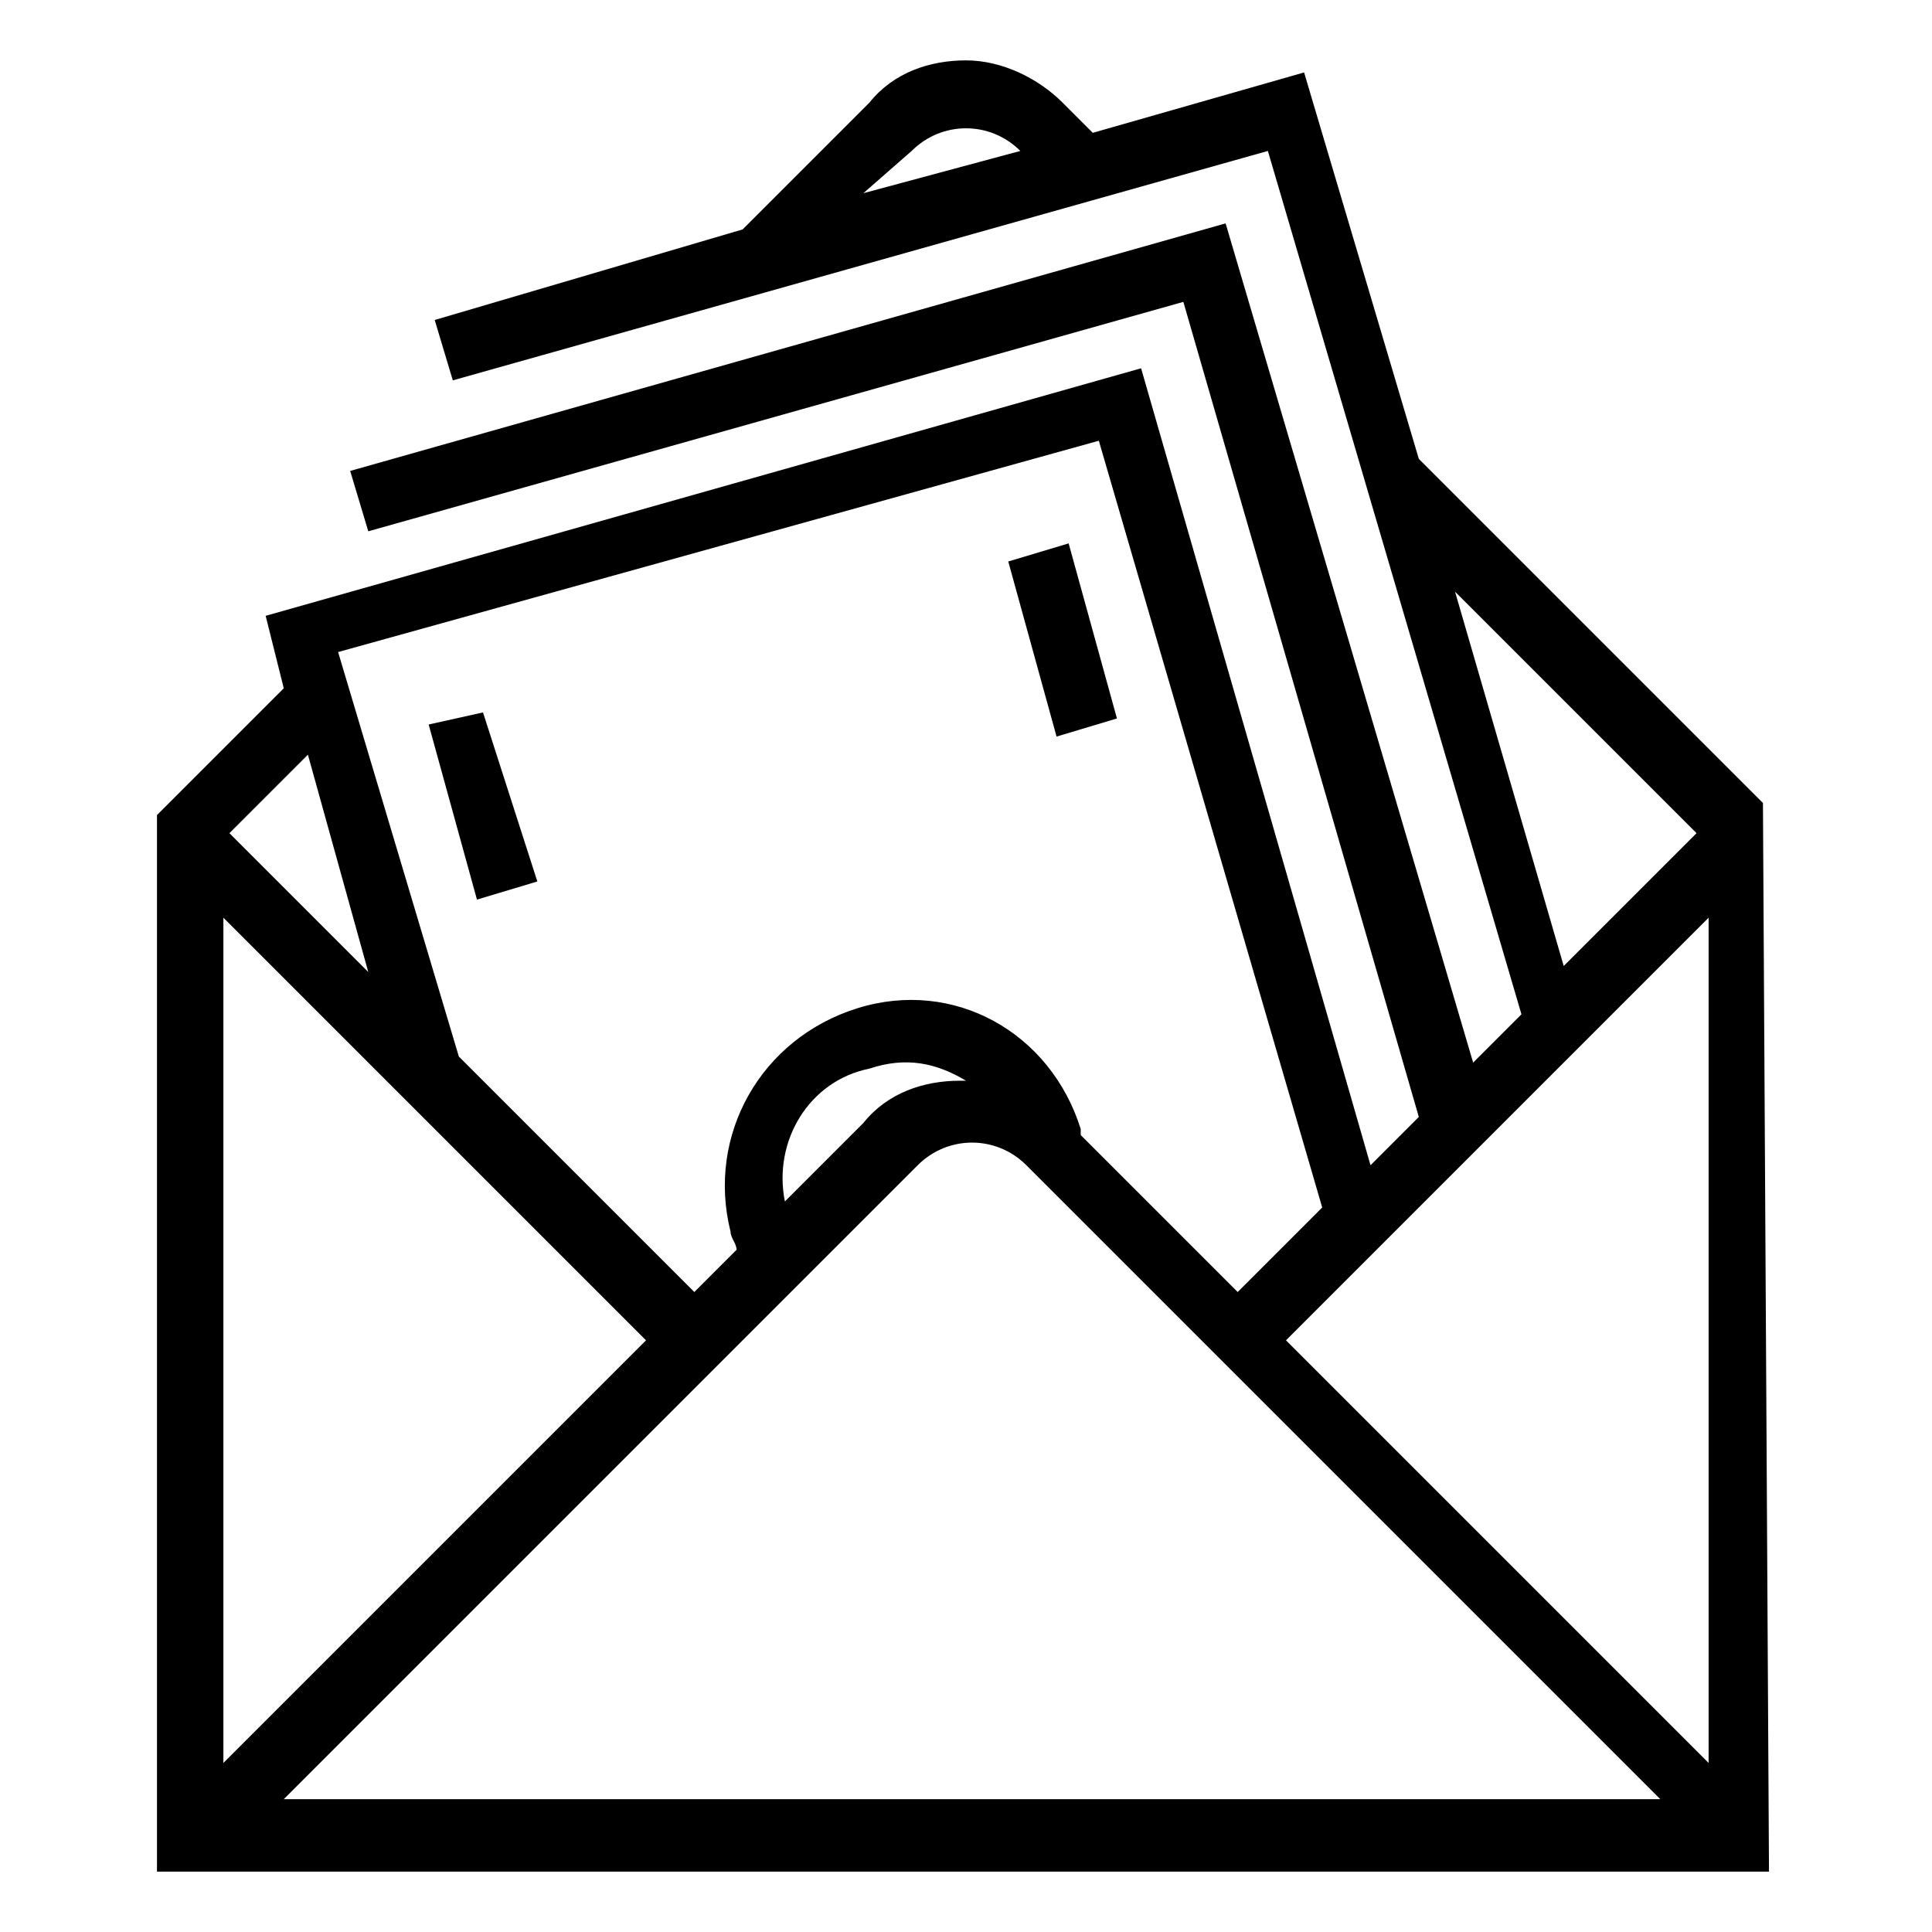 <?xml version="1.0" encoding="utf-8"?>
<!-- Generator: Adobe Illustrator 24.1.3, SVG Export Plug-In . SVG Version: 6.00 Build 0)  -->
<svg version="1.1"
	 id="svg1567" xmlns:cc="http://creativecommons.org/ns#" xmlns:dc="http://purl.org/dc/elements/1.1/" xmlns:inkscape="http://www.inkscape.org/namespaces/inkscape" xmlns:rdf="http://www.w3.org/1999/02/22-rdf-syntax-ns#" xmlns:sodipodi="http://sodipodi.sourceforge.net/DTD/sodipodi-0.dtd" xmlns:svg="http://www.w3.org/2000/svg"
	 xmlns="http://www.w3.org/2000/svg" xmlns:xlink="http://www.w3.org/1999/xlink" x="0px" y="0px" viewBox="0 0 32 32"
	 style="enable-background:new 0 0 32 32;" xml:space="preserve">
<g>
	<path d="M29.2,13.3L29.2,13.3l-5.7-5.7l-1.9-6.4l-3.5,1l-0.5-0.5c-0.4-0.4-1-0.7-1.6-0.7s-1.2,0.2-1.6,0.7l-2.1,2.1L7.2,5.3l0.3,1
		l13.5-3.8l4.2,14.3l-0.8,0.8L20.3,3.7L5.8,7.8l0.3,1l13.5-3.8l3.9,13.5l-0.8,0.8L18.9,6.1L4.4,10.2l0.3,1.2l-2.1,2.1v17.5h26.7
		L29.2,13.3L29.2,13.3z M15.1,2.5c0.5-0.5,1.3-0.5,1.8,0l0,0l-2.6,0.7L15.1,2.5z M24.1,9.8l4,4l-2.2,2.2L24.1,9.8z M18.2,7.3
		L21.9,20l-1.4,1.4l-2.6-2.6c0,0,0-0.1,0-0.1c-0.5-1.6-2.1-2.5-3.7-2s-2.5,2.1-2.1,3.7c0,0.1,0.1,0.2,0.1,0.3l-0.7,0.7l-3.9-3.9
		l-2-6.7L18.2,7.3z M13,19.9c-0.2-1,0.4-2,1.4-2.2c0.6-0.2,1.1-0.1,1.6,0.2c0,0,0,0-0.1,0c-0.6,0-1.2,0.2-1.6,0.7L13,19.9z
		 M4.4,13.2l0.7-0.7l1,3.6l-2.3-2.3L4.4,13.2z M3.7,15.2l7,7h0l-0.1,0.1l0,0l-6.9,6.9V15.2z M4.6,29.9l0.6-0.6h0l10-10
		c0.5-0.5,1.3-0.5,1.8,0l10.5,10.5H4.6z M28.3,15.6v13.6l-7-7l7-7V15.6z"/>
	<polygon points="8.9,14.6 8,11.8 7.1,12 7.9,14.9 	"/>
	<polygon points="18.5,11.9 17.7,9 16.7,9.3 17.5,12.2 	"/>
</g>
</svg>
